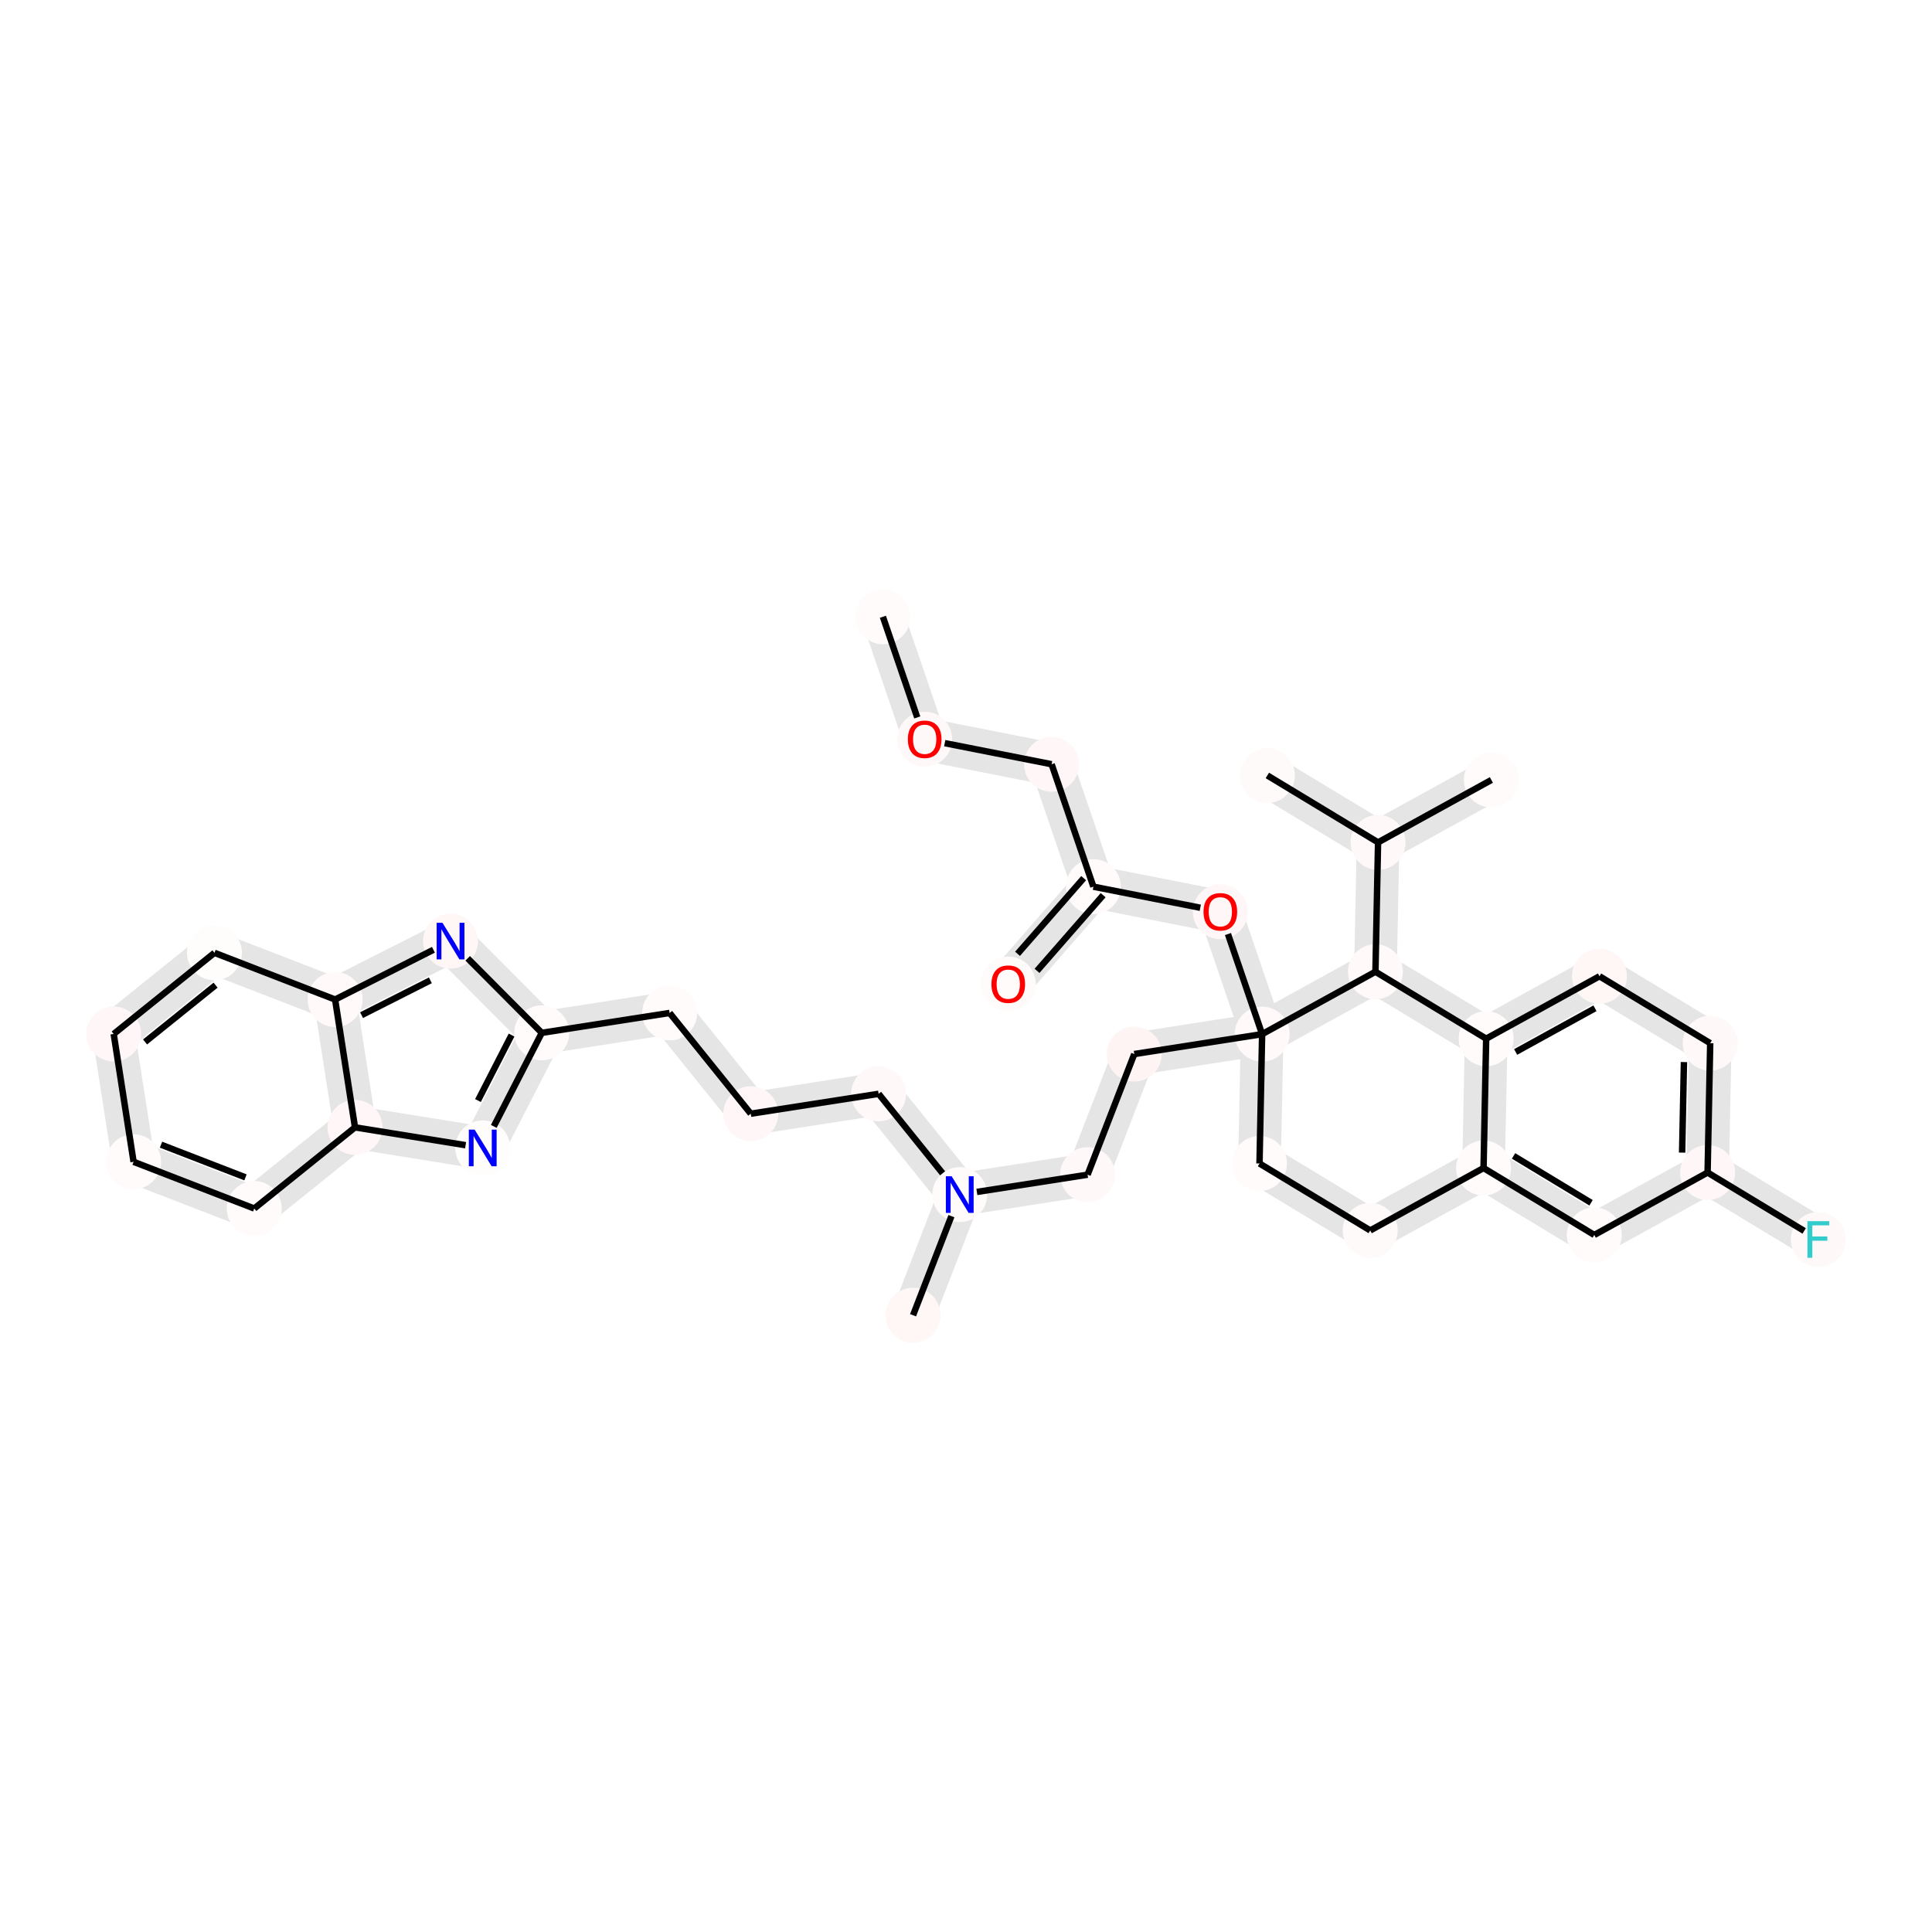 <?xml version='1.0' encoding='iso-8859-1'?>
<svg version='1.1' baseProfile='full'
              xmlns='http://www.w3.org/2000/svg'
                      xmlns:rdkit='http://www.rdkit.org/xml'
                      xmlns:xlink='http://www.w3.org/1999/xlink'
                  xml:space='preserve'
width='600px' height='600px' viewBox='0 0 600 600'>
<!-- END OF HEADER -->
<rect style='opacity:1.0;fill:#FFFFFF;stroke:none' width='600' height='600' x='0' y='0'> </rect>
<path d='M 268.868,193.356 L 281.845,231.382 L 292.492,227.748 L 279.515,189.723 Z' style='fill:#E5E5E5;fill-rule:evenodd;fill-opacity:1;stroke:#E5E5E5;stroke-width:2.0px;stroke-linecap:butt;stroke-linejoin:miter;stroke-opacity:1;' />
<path d='M 286.08,235.084 L 325.5,242.858 L 327.677,231.82 L 288.257,224.046 Z' style='fill:#E5E5E5;fill-rule:evenodd;fill-opacity:1;stroke:#E5E5E5;stroke-width:2.0px;stroke-linecap:butt;stroke-linejoin:miter;stroke-opacity:1;' />
<path d='M 321.265,239.156 L 334.242,277.182 L 344.889,273.548 L 331.912,235.522 Z' style='fill:#E5E5E5;fill-rule:evenodd;fill-opacity:1;stroke:#E5E5E5;stroke-width:2.0px;stroke-linecap:butt;stroke-linejoin:miter;stroke-opacity:1;' />
<path d='M 335.33,271.663 L 308.888,301.914 L 317.358,309.318 L 343.801,279.067 Z' style='fill:#E5E5E5;fill-rule:evenodd;fill-opacity:1;stroke:#E5E5E5;stroke-width:2.0px;stroke-linecap:butt;stroke-linejoin:miter;stroke-opacity:1;' />
<path d='M 338.477,280.883 L 377.897,288.657 L 380.074,277.62 L 340.654,269.846 Z' style='fill:#E5E5E5;fill-rule:evenodd;fill-opacity:1;stroke:#E5E5E5;stroke-width:2.0px;stroke-linecap:butt;stroke-linejoin:miter;stroke-opacity:1;' />
<path d='M 373.662,284.956 L 386.639,322.981 L 397.286,319.347 L 384.309,281.322 Z' style='fill:#E5E5E5;fill-rule:evenodd;fill-opacity:1;stroke:#E5E5E5;stroke-width:2.0px;stroke-linecap:butt;stroke-linejoin:miter;stroke-opacity:1;' />
<path d='M 391.098,315.606 L 351.397,321.783 L 353.126,332.9 L 392.828,326.722 Z' style='fill:#E5E5E5;fill-rule:evenodd;fill-opacity:1;stroke:#E5E5E5;stroke-width:2.0px;stroke-linecap:butt;stroke-linejoin:miter;stroke-opacity:1;' />
<path d='M 347.016,325.311 L 332.514,362.782 L 343.006,366.842 L 357.507,329.372 Z' style='fill:#E5E5E5;fill-rule:evenodd;fill-opacity:1;stroke:#E5E5E5;stroke-width:2.0px;stroke-linecap:butt;stroke-linejoin:miter;stroke-opacity:1;' />
<path d='M 336.896,359.254 L 297.194,365.431 L 298.924,376.548 L 338.625,370.371 Z' style='fill:#E5E5E5;fill-rule:evenodd;fill-opacity:1;stroke:#E5E5E5;stroke-width:2.0px;stroke-linecap:butt;stroke-linejoin:miter;stroke-opacity:1;' />
<path d='M 292.813,368.959 L 278.312,406.43 L 288.804,410.491 L 303.305,373.02 Z' style='fill:#E5E5E5;fill-rule:evenodd;fill-opacity:1;stroke:#E5E5E5;stroke-width:2.0px;stroke-linecap:butt;stroke-linejoin:miter;stroke-opacity:1;' />
<path d='M 302.44,367.461 L 277.24,336.168 L 268.478,343.224 L 293.678,374.518 Z' style='fill:#E5E5E5;fill-rule:evenodd;fill-opacity:1;stroke:#E5E5E5;stroke-width:2.0px;stroke-linecap:butt;stroke-linejoin:miter;stroke-opacity:1;' />
<path d='M 271.994,334.138 L 232.293,340.315 L 234.022,351.431 L 273.724,345.254 Z' style='fill:#E5E5E5;fill-rule:evenodd;fill-opacity:1;stroke:#E5E5E5;stroke-width:2.0px;stroke-linecap:butt;stroke-linejoin:miter;stroke-opacity:1;' />
<path d='M 237.539,342.345 L 212.338,311.051 L 203.576,318.107 L 228.776,349.401 Z' style='fill:#E5E5E5;fill-rule:evenodd;fill-opacity:1;stroke:#E5E5E5;stroke-width:2.0px;stroke-linecap:butt;stroke-linejoin:miter;stroke-opacity:1;' />
<path d='M 207.092,309.021 L 167.391,315.198 L 169.121,326.314 L 208.822,320.137 Z' style='fill:#E5E5E5;fill-rule:evenodd;fill-opacity:1;stroke:#E5E5E5;stroke-width:2.0px;stroke-linecap:butt;stroke-linejoin:miter;stroke-opacity:1;' />
<path d='M 163.251,318.189 L 144.912,353.939 L 154.922,359.073 L 173.261,323.324 Z' style='fill:#E5E5E5;fill-rule:evenodd;fill-opacity:1;stroke:#E5E5E5;stroke-width:2.0px;stroke-linecap:butt;stroke-linejoin:miter;stroke-opacity:1;' />
<path d='M 150.813,350.953 L 111.146,344.559 L 109.355,355.666 L 149.022,362.059 Z' style='fill:#E5E5E5;fill-rule:evenodd;fill-opacity:1;stroke:#E5E5E5;stroke-width:2.0px;stroke-linecap:butt;stroke-linejoin:miter;stroke-opacity:1;' />
<path d='M 106.722,345.731 L 75.429,370.932 L 82.485,379.694 L 113.778,354.494 Z' style='fill:#E5E5E5;fill-rule:evenodd;fill-opacity:1;stroke:#E5E5E5;stroke-width:2.0px;stroke-linecap:butt;stroke-linejoin:miter;stroke-opacity:1;' />
<path d='M 80.987,370.067 L 43.516,355.566 L 39.456,366.058 L 76.927,380.559 Z' style='fill:#E5E5E5;fill-rule:evenodd;fill-opacity:1;stroke:#E5E5E5;stroke-width:2.0px;stroke-linecap:butt;stroke-linejoin:miter;stroke-opacity:1;' />
<path d='M 47.044,359.947 L 40.867,320.246 L 29.75,321.975 L 35.928,361.676 Z' style='fill:#E5E5E5;fill-rule:evenodd;fill-opacity:1;stroke:#E5E5E5;stroke-width:2.0px;stroke-linecap:butt;stroke-linejoin:miter;stroke-opacity:1;' />
<path d='M 38.837,325.491 L 70.13,300.291 L 63.074,291.529 L 31.78,316.729 Z' style='fill:#E5E5E5;fill-rule:evenodd;fill-opacity:1;stroke:#E5E5E5;stroke-width:2.0px;stroke-linecap:butt;stroke-linejoin:miter;stroke-opacity:1;' />
<path d='M 64.572,301.156 L 102.043,315.657 L 106.103,305.165 L 68.632,290.664 Z' style='fill:#E5E5E5;fill-rule:evenodd;fill-opacity:1;stroke:#E5E5E5;stroke-width:2.0px;stroke-linecap:butt;stroke-linejoin:miter;stroke-opacity:1;' />
<path d='M 106.613,315.43 L 142.463,297.287 L 137.383,287.249 L 101.533,305.392 Z' style='fill:#E5E5E5;fill-rule:evenodd;fill-opacity:1;stroke:#E5E5E5;stroke-width:2.0px;stroke-linecap:butt;stroke-linejoin:miter;stroke-opacity:1;' />
<path d='M 386.339,321.051 L 385.528,361.222 L 396.776,361.449 L 397.587,321.278 Z' style='fill:#E5E5E5;fill-rule:evenodd;fill-opacity:1;stroke:#E5E5E5;stroke-width:2.0px;stroke-linecap:butt;stroke-linejoin:miter;stroke-opacity:1;' />
<path d='M 388.242,366.149 L 422.625,386.936 L 428.446,377.309 L 394.062,356.521 Z' style='fill:#E5E5E5;fill-rule:evenodd;fill-opacity:1;stroke:#E5E5E5;stroke-width:2.0px;stroke-linecap:butt;stroke-linejoin:miter;stroke-opacity:1;' />
<path d='M 428.249,387.05 L 463.444,367.667 L 458.016,357.812 L 422.822,377.195 Z' style='fill:#E5E5E5;fill-rule:evenodd;fill-opacity:1;stroke:#E5E5E5;stroke-width:2.0px;stroke-linecap:butt;stroke-linejoin:miter;stroke-opacity:1;' />
<path d='M 457.82,367.553 L 492.203,388.341 L 498.024,378.713 L 463.64,357.926 Z' style='fill:#E5E5E5;fill-rule:evenodd;fill-opacity:1;stroke:#E5E5E5;stroke-width:2.0px;stroke-linecap:butt;stroke-linejoin:miter;stroke-opacity:1;' />
<path d='M 497.827,388.454 L 533.022,369.071 L 527.594,359.216 L 492.4,378.6 Z' style='fill:#E5E5E5;fill-rule:evenodd;fill-opacity:1;stroke:#E5E5E5;stroke-width:2.0px;stroke-linecap:butt;stroke-linejoin:miter;stroke-opacity:1;' />
<path d='M 527.398,368.957 L 561.781,389.745 L 567.602,380.118 L 533.218,359.33 Z' style='fill:#E5E5E5;fill-rule:evenodd;fill-opacity:1;stroke:#E5E5E5;stroke-width:2.0px;stroke-linecap:butt;stroke-linejoin:miter;stroke-opacity:1;' />
<path d='M 535.932,364.257 L 536.743,324.086 L 525.495,323.859 L 524.684,364.03 Z' style='fill:#E5E5E5;fill-rule:evenodd;fill-opacity:1;stroke:#E5E5E5;stroke-width:2.0px;stroke-linecap:butt;stroke-linejoin:miter;stroke-opacity:1;' />
<path d='M 534.029,319.159 L 499.645,298.372 L 493.825,307.999 L 528.208,328.787 Z' style='fill:#E5E5E5;fill-rule:evenodd;fill-opacity:1;stroke:#E5E5E5;stroke-width:2.0px;stroke-linecap:butt;stroke-linejoin:miter;stroke-opacity:1;' />
<path d='M 494.021,298.258 L 458.827,317.641 L 464.254,327.496 L 499.449,308.112 Z' style='fill:#E5E5E5;fill-rule:evenodd;fill-opacity:1;stroke:#E5E5E5;stroke-width:2.0px;stroke-linecap:butt;stroke-linejoin:miter;stroke-opacity:1;' />
<path d='M 464.451,317.755 L 430.067,296.967 L 424.247,306.595 L 458.63,327.382 Z' style='fill:#E5E5E5;fill-rule:evenodd;fill-opacity:1;stroke:#E5E5E5;stroke-width:2.0px;stroke-linecap:butt;stroke-linejoin:miter;stroke-opacity:1;' />
<path d='M 432.781,301.894 L 433.592,261.724 L 422.344,261.497 L 421.533,301.667 Z' style='fill:#E5E5E5;fill-rule:evenodd;fill-opacity:1;stroke:#E5E5E5;stroke-width:2.0px;stroke-linecap:butt;stroke-linejoin:miter;stroke-opacity:1;' />
<path d='M 430.682,266.537 L 465.876,247.154 L 460.449,237.3 L 425.254,256.683 Z' style='fill:#E5E5E5;fill-rule:evenodd;fill-opacity:1;stroke:#E5E5E5;stroke-width:2.0px;stroke-linecap:butt;stroke-linejoin:miter;stroke-opacity:1;' />
<path d='M 430.878,256.796 L 396.495,236.009 L 390.674,245.636 L 425.058,266.424 Z' style='fill:#E5E5E5;fill-rule:evenodd;fill-opacity:1;stroke:#E5E5E5;stroke-width:2.0px;stroke-linecap:butt;stroke-linejoin:miter;stroke-opacity:1;' />
<path d='M 424.443,296.854 L 389.249,316.237 L 394.676,326.091 L 429.871,306.708 Z' style='fill:#E5E5E5;fill-rule:evenodd;fill-opacity:1;stroke:#E5E5E5;stroke-width:2.0px;stroke-linecap:butt;stroke-linejoin:miter;stroke-opacity:1;' />
<path d='M 135.934,296.235 L 164.268,324.723 L 172.244,316.79 L 143.911,288.301 Z' style='fill:#E5E5E5;fill-rule:evenodd;fill-opacity:1;stroke:#E5E5E5;stroke-width:2.0px;stroke-linecap:butt;stroke-linejoin:miter;stroke-opacity:1;' />
<path d='M 455.917,322.455 L 455.106,362.626 L 466.354,362.853 L 467.165,322.682 Z' style='fill:#E5E5E5;fill-rule:evenodd;fill-opacity:1;stroke:#E5E5E5;stroke-width:2.0px;stroke-linecap:butt;stroke-linejoin:miter;stroke-opacity:1;' />
<path d='M 98.515,311.276 L 104.692,350.977 L 115.809,349.248 L 109.631,309.546 Z' style='fill:#E5E5E5;fill-rule:evenodd;fill-opacity:1;stroke:#E5E5E5;stroke-width:2.0px;stroke-linecap:butt;stroke-linejoin:miter;stroke-opacity:1;' />
<ellipse cx='274.191' cy='191.54' rx='8.036' ry='8.036'  style='fill:#FFFBFB;fill-rule:evenodd;stroke:#FFFBFB;stroke-width:1.0px;stroke-linecap:butt;stroke-linejoin:miter;stroke-opacity:1' />
<ellipse cx='391.152' cy='361.335' rx='8.036' ry='8.036'  style='fill:#FFFBFB;fill-rule:evenodd;stroke:#FFFBFB;stroke-width:1.0px;stroke-linecap:butt;stroke-linejoin:miter;stroke-opacity:1' />
<ellipse cx='168.256' cy='320.756' rx='8.036' ry='8.036'  style='fill:#FFFBFB;fill-rule:evenodd;stroke:#FFFBFB;stroke-width:1.0px;stroke-linecap:butt;stroke-linejoin:miter;stroke-opacity:1' />
<ellipse cx='460.73' cy='362.739' rx='8.036' ry='8.036'  style='fill:#FFFBFB;fill-rule:evenodd;stroke:#FFFBFB;stroke-width:1.0px;stroke-linecap:butt;stroke-linejoin:miter;stroke-opacity:1' />
<ellipse cx='313.123' cy='305.616' rx='8.036' ry='8.036'  style='fill:#FFFBFB;fill-rule:evenodd;stroke:#FFFBFB;stroke-width:1.0px;stroke-linecap:butt;stroke-linejoin:miter;stroke-opacity:1' />
<ellipse cx='425.536' cy='382.123' rx='8.036' ry='8.036'  style='fill:#FFFAFA;fill-rule:evenodd;stroke:#FFFAFA;stroke-width:1.0px;stroke-linecap:butt;stroke-linejoin:miter;stroke-opacity:1' />
<ellipse cx='393.584' cy='240.823' rx='8.036' ry='8.036'  style='fill:#FFFAFA;fill-rule:evenodd;stroke:#FFFAFA;stroke-width:1.0px;stroke-linecap:butt;stroke-linejoin:miter;stroke-opacity:1' />
<ellipse cx='66.602' cy='295.91' rx='8.036' ry='8.036'  style='fill:#FFFCFC;fill-rule:evenodd;stroke:#FFFCFC;stroke-width:1.0px;stroke-linecap:butt;stroke-linejoin:miter;stroke-opacity:1' />
<ellipse cx='41.486' cy='360.812' rx='8.036' ry='8.036'  style='fill:#FFFBFB;fill-rule:evenodd;stroke:#FFFBFB;stroke-width:1.0px;stroke-linecap:butt;stroke-linejoin:miter;stroke-opacity:1' />
<ellipse cx='463.162' cy='242.227' rx='8.036' ry='8.036'  style='fill:#FFFBFB;fill-rule:evenodd;stroke:#FFFBFB;stroke-width:1.0px;stroke-linecap:butt;stroke-linejoin:miter;stroke-opacity:1' />
<ellipse cx='339.566' cy='275.365' rx='8.036' ry='8.036'  style='fill:#FFFBFB;fill-rule:evenodd;stroke:#FFFBFB;stroke-width:1.0px;stroke-linecap:butt;stroke-linejoin:miter;stroke-opacity:1' />
<ellipse cx='78.957' cy='375.313' rx='8.036' ry='8.036'  style='fill:#FFFBFB;fill-rule:evenodd;stroke:#FFFBFB;stroke-width:1.0px;stroke-linecap:butt;stroke-linejoin:miter;stroke-opacity:1' />
<ellipse cx='207.957' cy='314.579' rx='8.036' ry='8.036'  style='fill:#FFFBFB;fill-rule:evenodd;stroke:#FFFBFB;stroke-width:1.0px;stroke-linecap:butt;stroke-linejoin:miter;stroke-opacity:1' />
<ellipse cx='149.917' cy='356.506' rx='8.036' ry='8.036'  style='fill:#FFFCFC;fill-rule:evenodd;stroke:#FFFCFC;stroke-width:1.0px;stroke-linecap:butt;stroke-linejoin:miter;stroke-opacity:1' />
<ellipse cx='495.114' cy='383.527' rx='8.036' ry='8.036'  style='fill:#FFFBFB;fill-rule:evenodd;stroke:#FFFBFB;stroke-width:1.0px;stroke-linecap:butt;stroke-linejoin:miter;stroke-opacity:1' />
<ellipse cx='104.073' cy='310.411' rx='8.036' ry='8.036'  style='fill:#FFF9F9;fill-rule:evenodd;stroke:#FFF9F9;stroke-width:1.0px;stroke-linecap:butt;stroke-linejoin:miter;stroke-opacity:1' />
<ellipse cx='461.541' cy='322.569' rx='8.036' ry='8.036'  style='fill:#FFFBFB;fill-rule:evenodd;stroke:#FFFBFB;stroke-width:1.0px;stroke-linecap:butt;stroke-linejoin:miter;stroke-opacity:1' />
<ellipse cx='298.059' cy='370.989' rx='8.036' ry='8.036'  style='fill:#FFFBFB;fill-rule:evenodd;stroke:#FFFBFB;stroke-width:1.0px;stroke-linecap:butt;stroke-linejoin:miter;stroke-opacity:1' />
<ellipse cx='352.261' cy='327.341' rx='8.036' ry='8.036'  style='fill:#FFF4F4;fill-rule:evenodd;stroke:#FFF4F4;stroke-width:1.0px;stroke-linecap:butt;stroke-linejoin:miter;stroke-opacity:1' />
<ellipse cx='391.963' cy='321.164' rx='8.036' ry='8.036'  style='fill:#FFF9F9;fill-rule:evenodd;stroke:#FFF9F9;stroke-width:1.0px;stroke-linecap:butt;stroke-linejoin:miter;stroke-opacity:1' />
<ellipse cx='337.76' cy='364.812' rx='8.036' ry='8.036'  style='fill:#FFF8F8;fill-rule:evenodd;stroke:#FFF8F8;stroke-width:1.0px;stroke-linecap:butt;stroke-linejoin:miter;stroke-opacity:1' />
<ellipse cx='530.308' cy='364.144' rx='8.036' ry='8.036'  style='fill:#FFF7F7;fill-rule:evenodd;stroke:#FFF7F7;stroke-width:1.0px;stroke-linecap:butt;stroke-linejoin:miter;stroke-opacity:1' />
<ellipse cx='139.923' cy='292.268' rx='8.036' ry='8.036'  style='fill:#FFF6F6;fill-rule:evenodd;stroke:#FFF6F6;stroke-width:1.0px;stroke-linecap:butt;stroke-linejoin:miter;stroke-opacity:1' />
<ellipse cx='35.309' cy='321.11' rx='8.036' ry='8.036'  style='fill:#FFF7F7;fill-rule:evenodd;stroke:#FFF7F7;stroke-width:1.0px;stroke-linecap:butt;stroke-linejoin:miter;stroke-opacity:1' />
<ellipse cx='110.25' cy='350.113' rx='8.036' ry='8.036'  style='fill:#FFF7F7;fill-rule:evenodd;stroke:#FFF7F7;stroke-width:1.0px;stroke-linecap:butt;stroke-linejoin:miter;stroke-opacity:1' />
<ellipse cx='531.119' cy='323.973' rx='8.036' ry='8.036'  style='fill:#FFF8F8;fill-rule:evenodd;stroke:#FFF8F8;stroke-width:1.0px;stroke-linecap:butt;stroke-linejoin:miter;stroke-opacity:1' />
<ellipse cx='272.859' cy='339.696' rx='8.036' ry='8.036'  style='fill:#FFF8F8;fill-rule:evenodd;stroke:#FFF8F8;stroke-width:1.0px;stroke-linecap:butt;stroke-linejoin:miter;stroke-opacity:1' />
<ellipse cx='564.691' cy='384.931' rx='8.036' ry='8.036'  style='fill:#FFF8F8;fill-rule:evenodd;stroke:#FFF8F8;stroke-width:1.0px;stroke-linecap:butt;stroke-linejoin:miter;stroke-opacity:1' />
<ellipse cx='378.985' cy='283.139' rx='8.036' ry='8.036'  style='fill:#FFF7F7;fill-rule:evenodd;stroke:#FFF7F7;stroke-width:1.0px;stroke-linecap:butt;stroke-linejoin:miter;stroke-opacity:1' />
<ellipse cx='283.558' cy='408.46' rx='8.036' ry='8.036'  style='fill:#FFF6F6;fill-rule:evenodd;stroke:#FFF6F6;stroke-width:1.0px;stroke-linecap:butt;stroke-linejoin:miter;stroke-opacity:1' />
<ellipse cx='233.157' cy='345.873' rx='8.036' ry='8.036'  style='fill:#FFF7F7;fill-rule:evenodd;stroke:#FFF7F7;stroke-width:1.0px;stroke-linecap:butt;stroke-linejoin:miter;stroke-opacity:1' />
<ellipse cx='496.735' cy='303.185' rx='8.036' ry='8.036'  style='fill:#FFF6F6;fill-rule:evenodd;stroke:#FFF6F6;stroke-width:1.0px;stroke-linecap:butt;stroke-linejoin:miter;stroke-opacity:1' />
<ellipse cx='427.968' cy='261.61' rx='8.036' ry='8.036'  style='fill:#FFF8F8;fill-rule:evenodd;stroke:#FFF8F8;stroke-width:1.0px;stroke-linecap:butt;stroke-linejoin:miter;stroke-opacity:1' />
<ellipse cx='427.157' cy='301.781' rx='8.036' ry='8.036'  style='fill:#FFF9F9;fill-rule:evenodd;stroke:#FFF9F9;stroke-width:1.0px;stroke-linecap:butt;stroke-linejoin:miter;stroke-opacity:1' />
<ellipse cx='287.169' cy='229.565' rx='8.036' ry='8.036'  style='fill:#FFF8F8;fill-rule:evenodd;stroke:#FFF8F8;stroke-width:1.0px;stroke-linecap:butt;stroke-linejoin:miter;stroke-opacity:1' />
<ellipse cx='326.588' cy='237.339' rx='8.036' ry='8.036'  style='fill:#FFF7F7;fill-rule:evenodd;stroke:#FFF7F7;stroke-width:1.0px;stroke-linecap:butt;stroke-linejoin:miter;stroke-opacity:1' />
<path class='bond-0 atom-0 atom-34' d='M 274.191,191.54 L 284.862,222.807' style='fill:none;fill-rule:evenodd;stroke:#000000;stroke-width:2.0px;stroke-linecap:butt;stroke-linejoin:miter;stroke-opacity:1' />
<path class='bond-22 atom-19 atom-1' d='M 391.963,321.164 L 391.152,361.335' style='fill:none;fill-rule:evenodd;stroke:#000000;stroke-width:2.0px;stroke-linecap:butt;stroke-linejoin:miter;stroke-opacity:1' />
<path class='bond-23 atom-1 atom-5' d='M 391.152,361.335 L 425.536,382.123' style='fill:none;fill-rule:evenodd;stroke:#000000;stroke-width:2.0px;stroke-linecap:butt;stroke-linejoin:miter;stroke-opacity:1' />
<path class='bond-13 atom-12 atom-2' d='M 207.957,314.579 L 168.256,320.756' style='fill:none;fill-rule:evenodd;stroke:#000000;stroke-width:2.0px;stroke-linecap:butt;stroke-linejoin:miter;stroke-opacity:1' />
<path class='bond-14 atom-2 atom-13' d='M 168.256,320.756 L 153.351,349.812' style='fill:none;fill-rule:evenodd;stroke:#000000;stroke-width:2.0px;stroke-linecap:butt;stroke-linejoin:miter;stroke-opacity:1' />
<path class='bond-14 atom-2 atom-13' d='M 158.87,321.447 L 148.437,341.786' style='fill:none;fill-rule:evenodd;stroke:#000000;stroke-width:2.0px;stroke-linecap:butt;stroke-linejoin:miter;stroke-opacity:1' />
<path class='bond-36 atom-22 atom-2' d='M 145.242,297.617 L 168.256,320.756' style='fill:none;fill-rule:evenodd;stroke:#000000;stroke-width:2.0px;stroke-linecap:butt;stroke-linejoin:miter;stroke-opacity:1' />
<path class='bond-24 atom-5 atom-3' d='M 425.536,382.123 L 460.73,362.739' style='fill:none;fill-rule:evenodd;stroke:#000000;stroke-width:2.0px;stroke-linecap:butt;stroke-linejoin:miter;stroke-opacity:1' />
<path class='bond-25 atom-3 atom-14' d='M 460.73,362.739 L 495.114,383.527' style='fill:none;fill-rule:evenodd;stroke:#000000;stroke-width:2.0px;stroke-linecap:butt;stroke-linejoin:miter;stroke-opacity:1' />
<path class='bond-25 atom-3 atom-14' d='M 470.045,358.981 L 494.114,373.532' style='fill:none;fill-rule:evenodd;stroke:#000000;stroke-width:2.0px;stroke-linecap:butt;stroke-linejoin:miter;stroke-opacity:1' />
<path class='bond-37 atom-16 atom-3' d='M 461.541,322.569 L 460.73,362.739' style='fill:none;fill-rule:evenodd;stroke:#000000;stroke-width:2.0px;stroke-linecap:butt;stroke-linejoin:miter;stroke-opacity:1' />
<path class='bond-3 atom-10 atom-4' d='M 336.541,272.72 L 316.005,296.214' style='fill:none;fill-rule:evenodd;stroke:#000000;stroke-width:2.0px;stroke-linecap:butt;stroke-linejoin:miter;stroke-opacity:1' />
<path class='bond-3 atom-10 atom-4' d='M 342.591,278.009 L 322.056,301.502' style='fill:none;fill-rule:evenodd;stroke:#000000;stroke-width:2.0px;stroke-linecap:butt;stroke-linejoin:miter;stroke-opacity:1' />
<path class='bond-34 atom-32 atom-6' d='M 427.968,261.61 L 393.584,240.823' style='fill:none;fill-rule:evenodd;stroke:#000000;stroke-width:2.0px;stroke-linecap:butt;stroke-linejoin:miter;stroke-opacity:1' />
<path class='bond-19 atom-23 atom-7' d='M 35.309,321.11 L 66.602,295.91' style='fill:none;fill-rule:evenodd;stroke:#000000;stroke-width:2.0px;stroke-linecap:butt;stroke-linejoin:miter;stroke-opacity:1' />
<path class='bond-19 atom-23 atom-7' d='M 45.043,323.589 L 66.948,305.949' style='fill:none;fill-rule:evenodd;stroke:#000000;stroke-width:2.0px;stroke-linecap:butt;stroke-linejoin:miter;stroke-opacity:1' />
<path class='bond-20 atom-7 atom-15' d='M 66.602,295.91 L 104.073,310.411' style='fill:none;fill-rule:evenodd;stroke:#000000;stroke-width:2.0px;stroke-linecap:butt;stroke-linejoin:miter;stroke-opacity:1' />
<path class='bond-17 atom-11 atom-8' d='M 78.957,375.313 L 41.486,360.812' style='fill:none;fill-rule:evenodd;stroke:#000000;stroke-width:2.0px;stroke-linecap:butt;stroke-linejoin:miter;stroke-opacity:1' />
<path class='bond-17 atom-11 atom-8' d='M 76.236,365.643 L 50.007,355.493' style='fill:none;fill-rule:evenodd;stroke:#000000;stroke-width:2.0px;stroke-linecap:butt;stroke-linejoin:miter;stroke-opacity:1' />
<path class='bond-18 atom-8 atom-23' d='M 41.486,360.812 L 35.309,321.11' style='fill:none;fill-rule:evenodd;stroke:#000000;stroke-width:2.0px;stroke-linecap:butt;stroke-linejoin:miter;stroke-opacity:1' />
<path class='bond-33 atom-32 atom-9' d='M 427.968,261.61 L 463.162,242.227' style='fill:none;fill-rule:evenodd;stroke:#000000;stroke-width:2.0px;stroke-linecap:butt;stroke-linejoin:miter;stroke-opacity:1' />
<path class='bond-2 atom-35 atom-10' d='M 326.588,237.339 L 339.566,275.365' style='fill:none;fill-rule:evenodd;stroke:#000000;stroke-width:2.0px;stroke-linecap:butt;stroke-linejoin:miter;stroke-opacity:1' />
<path class='bond-4 atom-10 atom-28' d='M 339.566,275.365 L 372.758,281.911' style='fill:none;fill-rule:evenodd;stroke:#000000;stroke-width:2.0px;stroke-linecap:butt;stroke-linejoin:miter;stroke-opacity:1' />
<path class='bond-16 atom-24 atom-11' d='M 110.25,350.113 L 78.957,375.313' style='fill:none;fill-rule:evenodd;stroke:#000000;stroke-width:2.0px;stroke-linecap:butt;stroke-linejoin:miter;stroke-opacity:1' />
<path class='bond-12 atom-30 atom-12' d='M 233.157,345.873 L 207.957,314.579' style='fill:none;fill-rule:evenodd;stroke:#000000;stroke-width:2.0px;stroke-linecap:butt;stroke-linejoin:miter;stroke-opacity:1' />
<path class='bond-15 atom-13 atom-24' d='M 144.598,355.649 L 110.25,350.113' style='fill:none;fill-rule:evenodd;stroke:#000000;stroke-width:2.0px;stroke-linecap:butt;stroke-linejoin:miter;stroke-opacity:1' />
<path class='bond-26 atom-14 atom-21' d='M 495.114,383.527 L 530.308,364.144' style='fill:none;fill-rule:evenodd;stroke:#000000;stroke-width:2.0px;stroke-linecap:butt;stroke-linejoin:miter;stroke-opacity:1' />
<path class='bond-21 atom-15 atom-22' d='M 104.073,310.411 L 134.603,294.96' style='fill:none;fill-rule:evenodd;stroke:#000000;stroke-width:2.0px;stroke-linecap:butt;stroke-linejoin:miter;stroke-opacity:1' />
<path class='bond-21 atom-15 atom-22' d='M 112.281,315.263 L 133.652,304.448' style='fill:none;fill-rule:evenodd;stroke:#000000;stroke-width:2.0px;stroke-linecap:butt;stroke-linejoin:miter;stroke-opacity:1' />
<path class='bond-38 atom-15 atom-24' d='M 104.073,310.411 L 110.25,350.113' style='fill:none;fill-rule:evenodd;stroke:#000000;stroke-width:2.0px;stroke-linecap:butt;stroke-linejoin:miter;stroke-opacity:1' />
<path class='bond-30 atom-31 atom-16' d='M 496.735,303.185 L 461.541,322.569' style='fill:none;fill-rule:evenodd;stroke:#000000;stroke-width:2.0px;stroke-linecap:butt;stroke-linejoin:miter;stroke-opacity:1' />
<path class='bond-30 atom-31 atom-16' d='M 495.333,313.132 L 470.697,326.7' style='fill:none;fill-rule:evenodd;stroke:#000000;stroke-width:2.0px;stroke-linecap:butt;stroke-linejoin:miter;stroke-opacity:1' />
<path class='bond-31 atom-16 atom-33' d='M 461.541,322.569 L 427.157,301.781' style='fill:none;fill-rule:evenodd;stroke:#000000;stroke-width:2.0px;stroke-linecap:butt;stroke-linejoin:miter;stroke-opacity:1' />
<path class='bond-8 atom-20 atom-17' d='M 337.76,364.812 L 303.379,370.162' style='fill:none;fill-rule:evenodd;stroke:#000000;stroke-width:2.0px;stroke-linecap:butt;stroke-linejoin:miter;stroke-opacity:1' />
<path class='bond-9 atom-17 atom-29' d='M 295.469,377.683 L 283.558,408.46' style='fill:none;fill-rule:evenodd;stroke:#000000;stroke-width:2.0px;stroke-linecap:butt;stroke-linejoin:miter;stroke-opacity:1' />
<path class='bond-10 atom-17 atom-26' d='M 292.739,364.383 L 272.859,339.696' style='fill:none;fill-rule:evenodd;stroke:#000000;stroke-width:2.0px;stroke-linecap:butt;stroke-linejoin:miter;stroke-opacity:1' />
<path class='bond-6 atom-19 atom-18' d='M 391.963,321.164 L 352.261,327.341' style='fill:none;fill-rule:evenodd;stroke:#000000;stroke-width:2.0px;stroke-linecap:butt;stroke-linejoin:miter;stroke-opacity:1' />
<path class='bond-7 atom-18 atom-20' d='M 352.261,327.341 L 337.76,364.812' style='fill:none;fill-rule:evenodd;stroke:#000000;stroke-width:2.0px;stroke-linecap:butt;stroke-linejoin:miter;stroke-opacity:1' />
<path class='bond-5 atom-28 atom-19' d='M 381.352,290.074 L 391.963,321.164' style='fill:none;fill-rule:evenodd;stroke:#000000;stroke-width:2.0px;stroke-linecap:butt;stroke-linejoin:miter;stroke-opacity:1' />
<path class='bond-35 atom-33 atom-19' d='M 427.157,301.781 L 391.963,321.164' style='fill:none;fill-rule:evenodd;stroke:#000000;stroke-width:2.0px;stroke-linecap:butt;stroke-linejoin:miter;stroke-opacity:1' />
<path class='bond-27 atom-21 atom-27' d='M 530.308,364.144 L 560.304,382.279' style='fill:none;fill-rule:evenodd;stroke:#000000;stroke-width:2.0px;stroke-linecap:butt;stroke-linejoin:miter;stroke-opacity:1' />
<path class='bond-28 atom-21 atom-25' d='M 530.308,364.144 L 531.119,323.973' style='fill:none;fill-rule:evenodd;stroke:#000000;stroke-width:2.0px;stroke-linecap:butt;stroke-linejoin:miter;stroke-opacity:1' />
<path class='bond-28 atom-21 atom-25' d='M 522.395,357.956 L 522.963,329.836' style='fill:none;fill-rule:evenodd;stroke:#000000;stroke-width:2.0px;stroke-linecap:butt;stroke-linejoin:miter;stroke-opacity:1' />
<path class='bond-29 atom-25 atom-31' d='M 531.119,323.973 L 496.735,303.185' style='fill:none;fill-rule:evenodd;stroke:#000000;stroke-width:2.0px;stroke-linecap:butt;stroke-linejoin:miter;stroke-opacity:1' />
<path class='bond-11 atom-26 atom-30' d='M 272.859,339.696 L 233.157,345.873' style='fill:none;fill-rule:evenodd;stroke:#000000;stroke-width:2.0px;stroke-linecap:butt;stroke-linejoin:miter;stroke-opacity:1' />
<path class='bond-32 atom-33 atom-32' d='M 427.157,301.781 L 427.968,261.61' style='fill:none;fill-rule:evenodd;stroke:#000000;stroke-width:2.0px;stroke-linecap:butt;stroke-linejoin:miter;stroke-opacity:1' />
<path class='bond-1 atom-34 atom-35' d='M 293.396,230.793 L 326.588,237.339' style='fill:none;fill-rule:evenodd;stroke:#000000;stroke-width:2.0px;stroke-linecap:butt;stroke-linejoin:miter;stroke-opacity:1' />
<path  class='atom-4' d='M 307.9 305.648
Q 307.9 302.916, 309.25 301.389
Q 310.6 299.863, 313.123 299.863
Q 315.647 299.863, 316.997 301.389
Q 318.347 302.916, 318.347 305.648
Q 318.347 308.413, 316.98 309.988
Q 315.614 311.547, 313.123 311.547
Q 310.616 311.547, 309.25 309.988
Q 307.9 308.429, 307.9 305.648
M 313.123 310.261
Q 314.859 310.261, 315.791 309.104
Q 316.739 307.93, 316.739 305.648
Q 316.739 303.414, 315.791 302.289
Q 314.859 301.148, 313.123 301.148
Q 311.388 301.148, 310.439 302.273
Q 309.507 303.398, 309.507 305.648
Q 309.507 307.947, 310.439 309.104
Q 311.388 310.261, 313.123 310.261
' fill='#FF0000'/>
<path  class='atom-13' d='M 147.402 350.817
L 151.131 356.844
Q 151.501 357.438, 152.095 358.515
Q 152.69 359.592, 152.722 359.656
L 152.722 350.817
L 154.233 350.817
L 154.233 362.195
L 152.674 362.195
L 148.672 355.606
Q 148.206 354.835, 147.708 353.951
Q 147.225 353.067, 147.081 352.794
L 147.081 362.195
L 145.602 362.195
L 145.602 350.817
L 147.402 350.817
' fill='#0000FF'/>
<path  class='atom-17' d='M 295.544 365.3
L 299.272 371.327
Q 299.642 371.922, 300.237 372.998
Q 300.831 374.075, 300.864 374.14
L 300.864 365.3
L 302.374 365.3
L 302.374 376.679
L 300.815 376.679
L 296.813 370.089
Q 296.347 369.318, 295.849 368.434
Q 295.367 367.55, 295.222 367.277
L 295.222 376.679
L 293.744 376.679
L 293.744 365.3
L 295.544 365.3
' fill='#0000FF'/>
<path  class='atom-22' d='M 137.407 286.579
L 141.136 292.605
Q 141.506 293.2, 142.1 294.277
Q 142.695 295.354, 142.727 295.418
L 142.727 286.579
L 144.238 286.579
L 144.238 297.957
L 142.679 297.957
L 138.677 291.368
Q 138.211 290.597, 137.713 289.713
Q 137.231 288.829, 137.086 288.555
L 137.086 297.957
L 135.607 297.957
L 135.607 286.579
L 137.407 286.579
' fill='#0000FF'/>
<path  class='atom-27' d='M 561.308 379.242
L 568.075 379.242
L 568.075 380.544
L 562.835 380.544
L 562.835 383.999
L 567.496 383.999
L 567.496 385.317
L 562.835 385.317
L 562.835 390.621
L 561.308 390.621
L 561.308 379.242
' fill='#33CCCC'/>
<path  class='atom-28' d='M 373.762 283.171
Q 373.762 280.439, 375.112 278.912
Q 376.462 277.385, 378.985 277.385
Q 381.509 277.385, 382.859 278.912
Q 384.209 280.439, 384.209 283.171
Q 384.209 285.935, 382.843 287.51
Q 381.477 289.069, 378.985 289.069
Q 376.478 289.069, 375.112 287.51
Q 373.762 285.951, 373.762 283.171
M 378.985 287.783
Q 380.721 287.783, 381.653 286.626
Q 382.602 285.453, 382.602 283.171
Q 382.602 280.937, 381.653 279.812
Q 380.721 278.671, 378.985 278.671
Q 377.25 278.671, 376.301 279.796
Q 375.369 280.921, 375.369 283.171
Q 375.369 285.469, 376.301 286.626
Q 377.25 287.783, 378.985 287.783
' fill='#FF0000'/>
<path  class='atom-34' d='M 281.945 229.597
Q 281.945 226.865, 283.295 225.338
Q 284.645 223.811, 287.169 223.811
Q 289.692 223.811, 291.042 225.338
Q 292.392 226.865, 292.392 229.597
Q 292.392 232.362, 291.026 233.937
Q 289.66 235.496, 287.169 235.496
Q 284.661 235.496, 283.295 233.937
Q 281.945 232.378, 281.945 229.597
M 287.169 234.21
Q 288.904 234.21, 289.836 233.053
Q 290.785 231.879, 290.785 229.597
Q 290.785 227.363, 289.836 226.238
Q 288.904 225.097, 287.169 225.097
Q 285.433 225.097, 284.485 226.222
Q 283.552 227.347, 283.552 229.597
Q 283.552 231.895, 284.485 233.053
Q 285.433 234.21, 287.169 234.21
' fill='#FF0000'/>
</svg>

